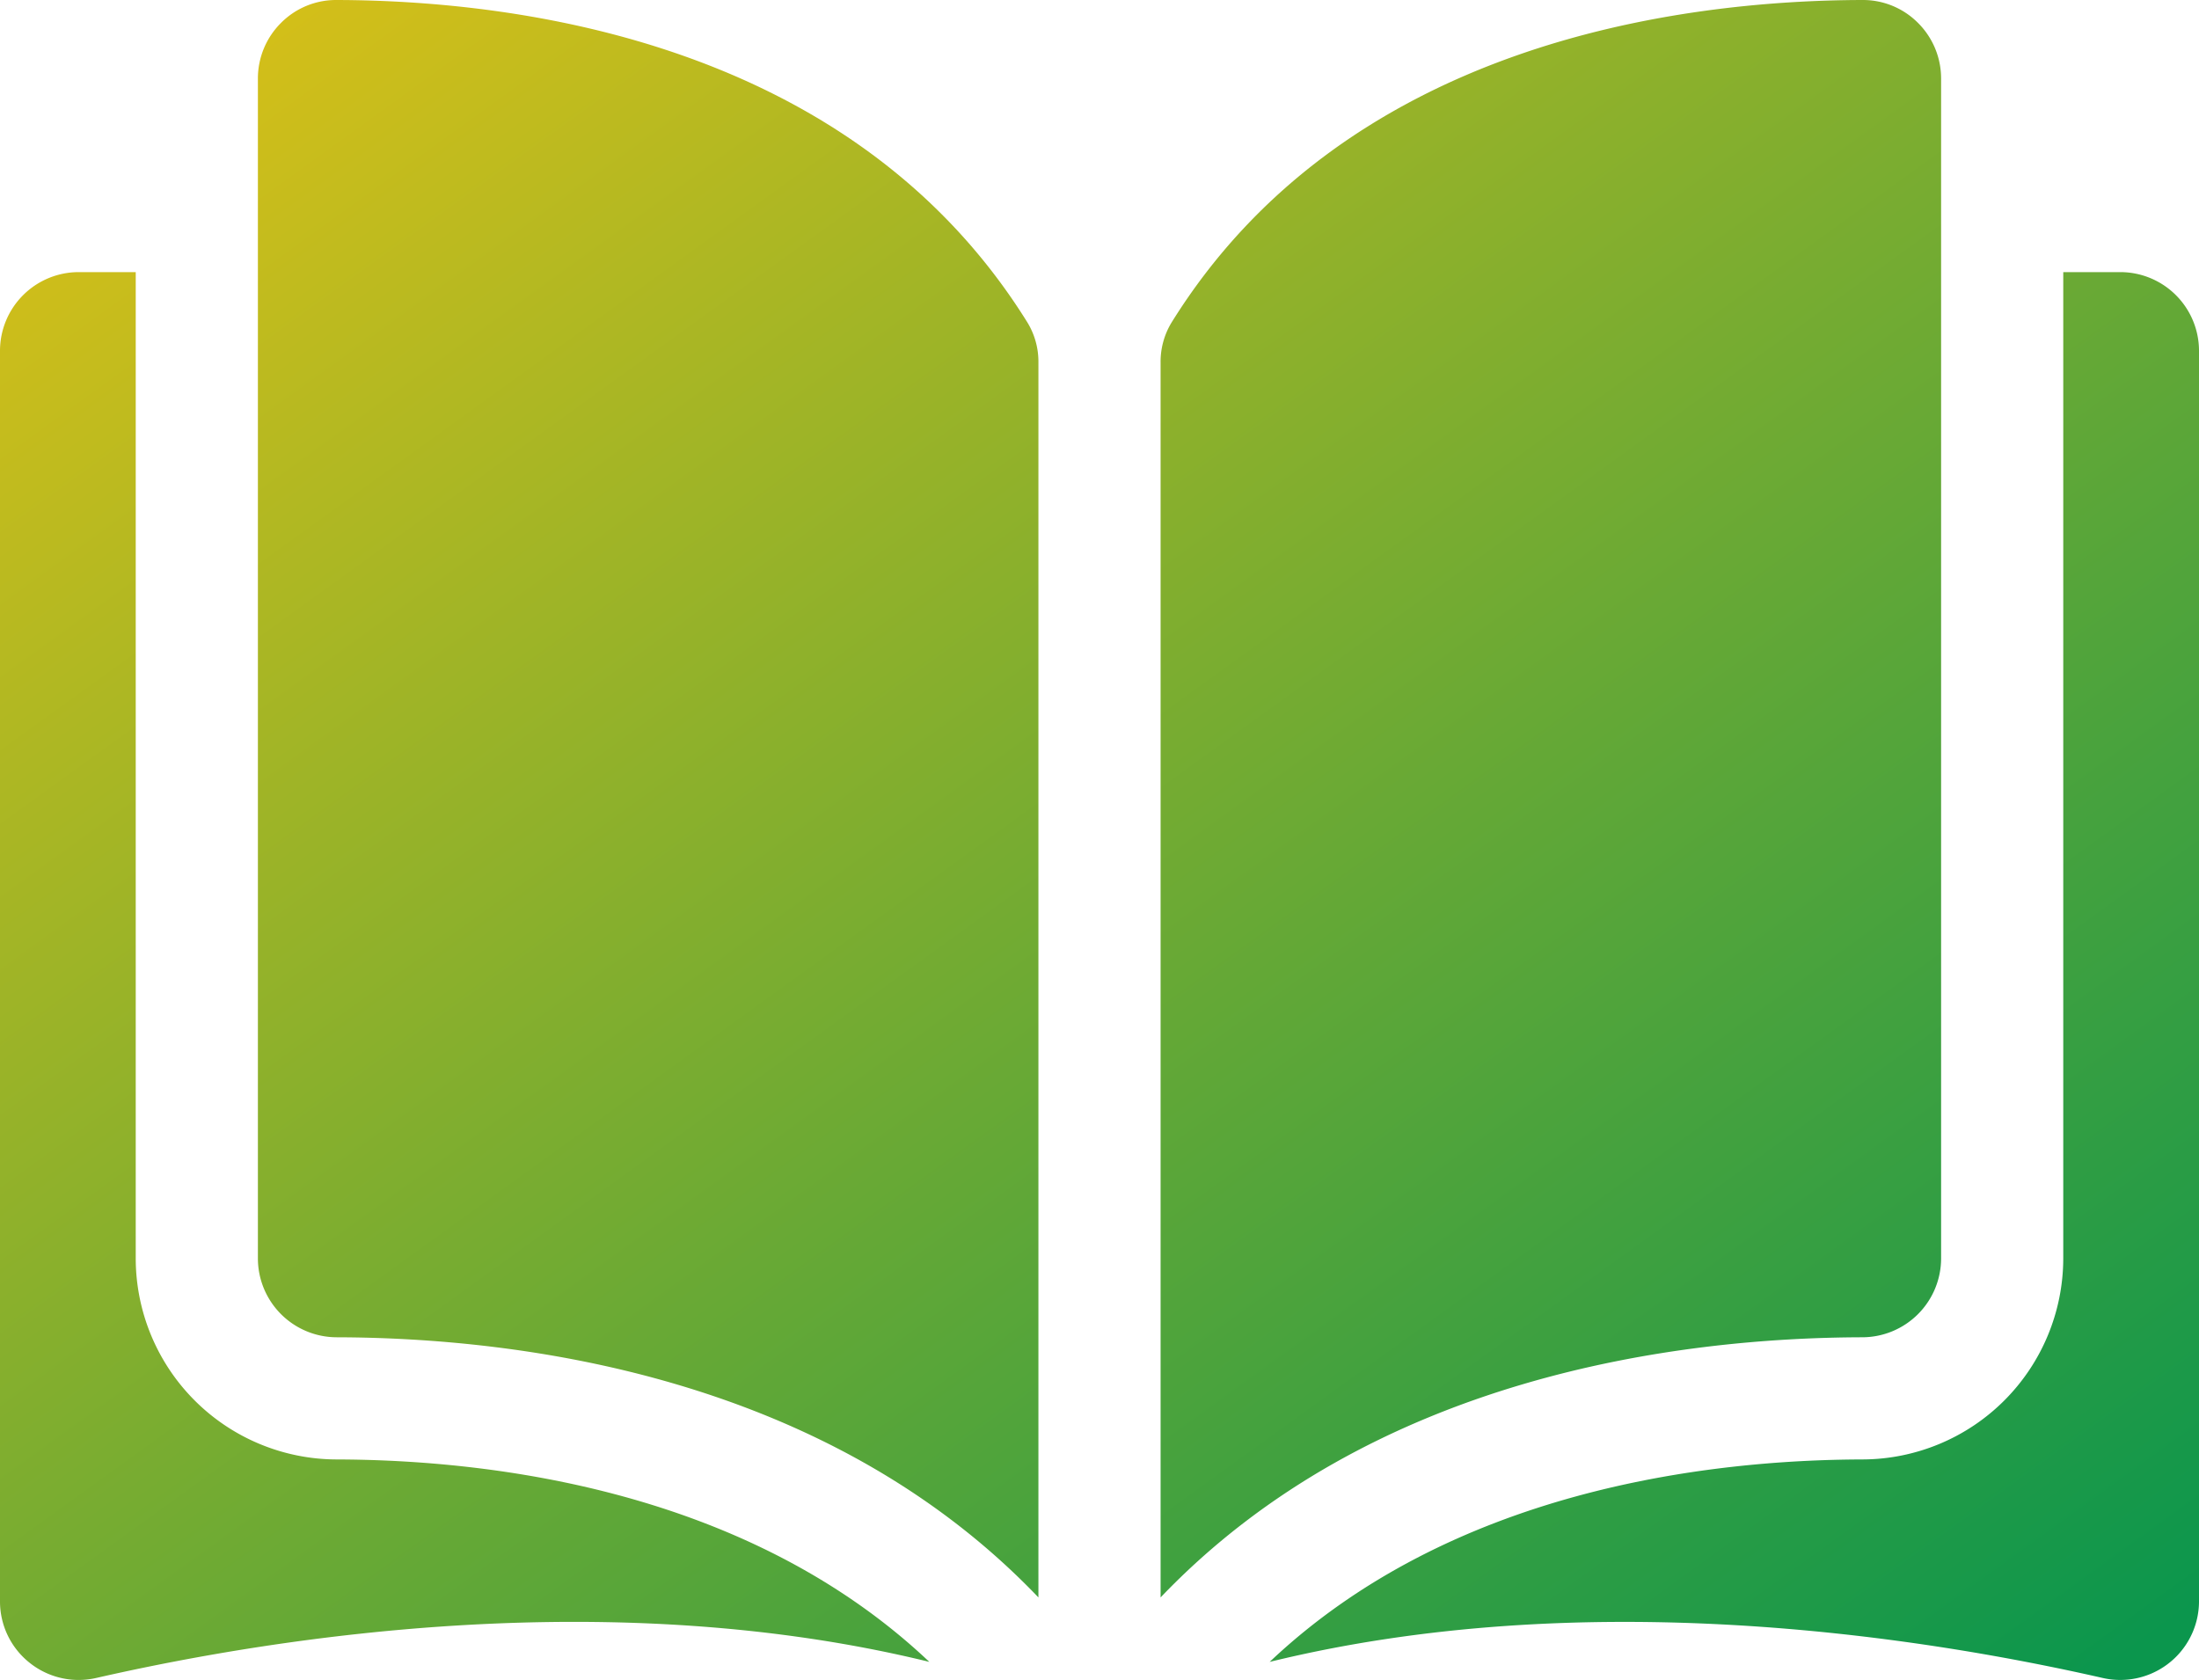 <svg xmlns="http://www.w3.org/2000/svg" xmlns:xlink="http://www.w3.org/1999/xlink" width="296.999" height="226.904" viewBox="0 0 296.999 226.904">
  <defs>
    <style>
      .cls-1 {
        fill: url(#linear-gradient);
      }
    </style>
    <linearGradient id="linear-gradient" x1="0.944" y1="1" x2="0" gradientUnits="objectBoundingBox">
      <stop offset="0" stop-color="#0b964d"/>
      <stop offset="1" stop-color="#e3c215"/>
    </linearGradient>
  </defs>
  <path id="Union_19" data-name="Union 19" class="cls-1" d="M283.994,226.634c-25.46-5.8-70.134-12.548-112.512-2.172,24.5-23.19,59.1-27.293,80.084-27.344a27.19,27.19,0,0,0,27.1-27.125V36.753h7.706A10.637,10.637,0,0,1,297,47.379v168.9A10.628,10.628,0,0,1,286.384,226.9,10.763,10.763,0,0,1,283.994,226.634Zm-280-2.057A10.565,10.565,0,0,1,0,216.276V47.379A10.639,10.639,0,0,1,10.626,36.753h7.706V169.994a27.19,27.19,0,0,0,27.1,27.124c20.984.05,55.581,4.152,80.083,27.342-42.376-10.376-87.051-3.632-112.511,2.171a10.755,10.755,0,0,1-2.393.271A10.59,10.59,0,0,1,3.994,224.577Zm41.48-43.958a10.664,10.664,0,0,1-10.642-10.625V10.629a10.582,10.582,0,0,1,3.128-7.543A10.475,10.475,0,0,1,45.407,0h.025c24.794.058,69.89,5.8,93.357,43.592a10.185,10.185,0,0,1,1.461,5.382v166.78C111.658,185.834,70.212,180.678,45.474,180.619ZM156.751,48.975a10.184,10.184,0,0,1,1.46-5.382C181.679,5.8,226.775.059,251.568,0h.026a10.478,10.478,0,0,1,7.445,3.085,10.582,10.582,0,0,1,3.128,7.543V169.994a10.665,10.665,0,0,1-10.641,10.624c-24.737.059-66.183,5.215-94.775,35.136Z"/>
</svg>
